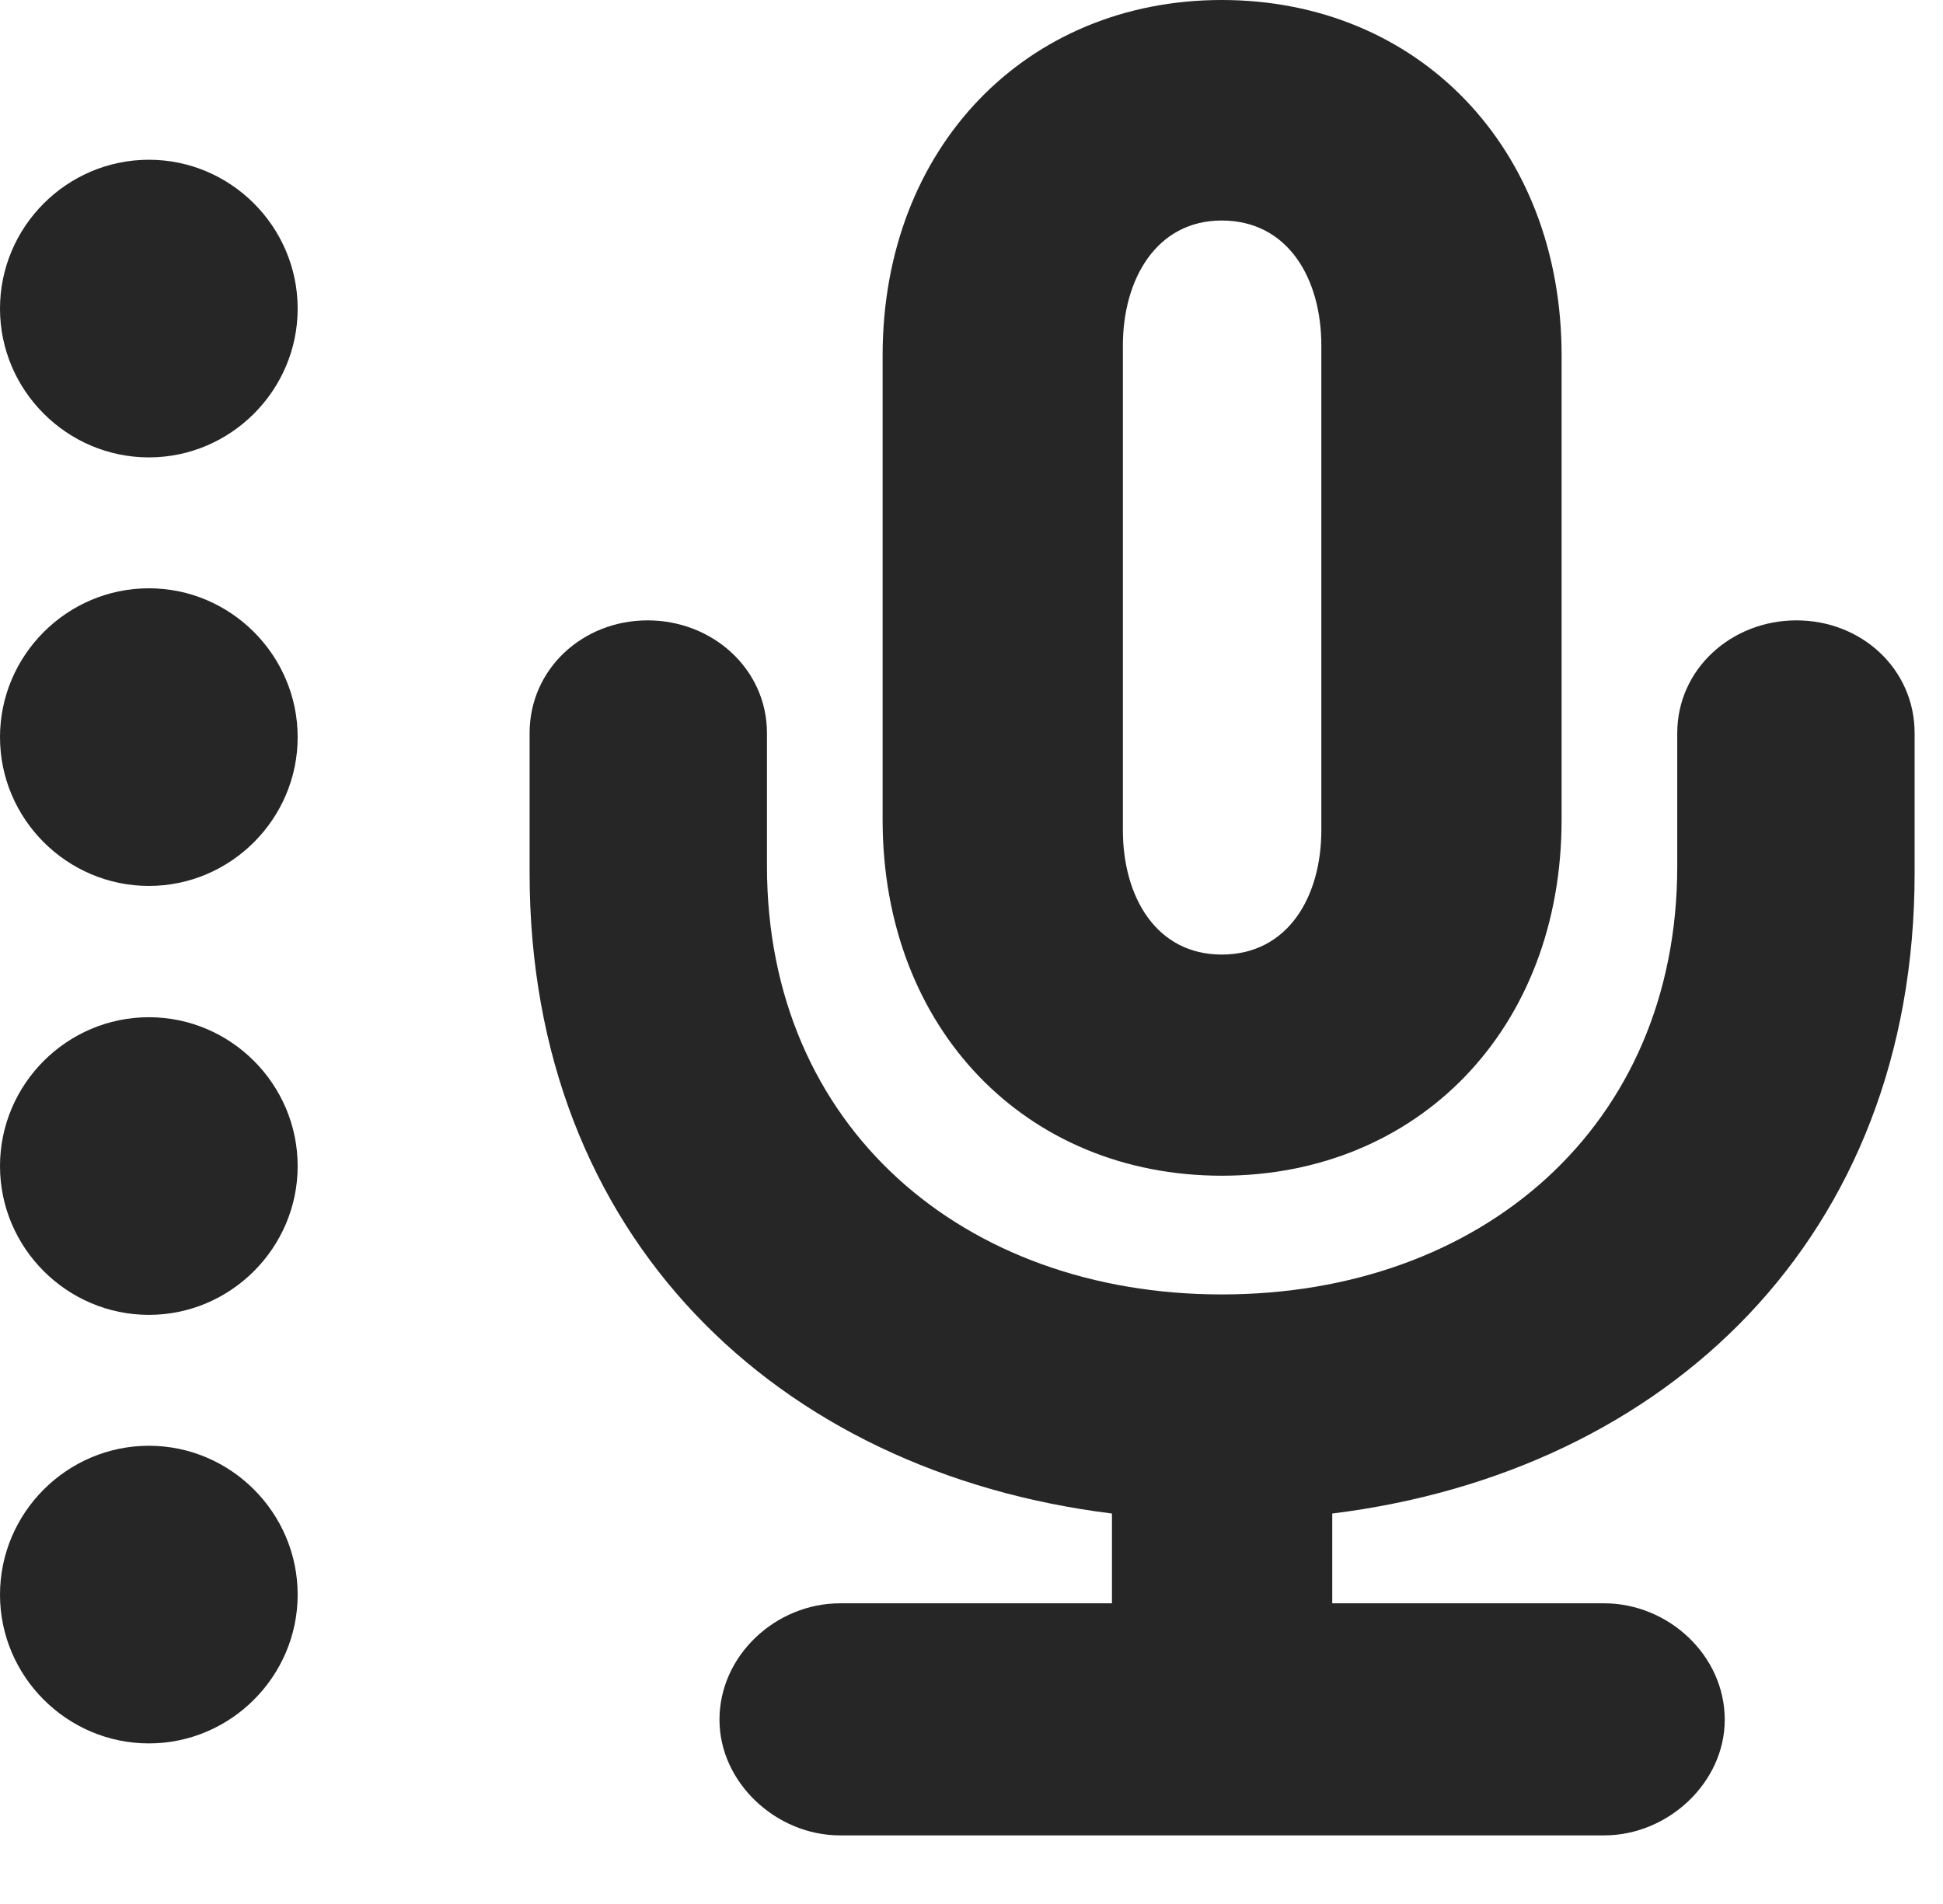 <?xml version="1.0" encoding="UTF-8"?>
<!--Generator: Apple Native CoreSVG 326-->
<!DOCTYPE svg PUBLIC "-//W3C//DTD SVG 1.1//EN" "http://www.w3.org/Graphics/SVG/1.1/DTD/svg11.dtd">
<svg version="1.1" xmlns="http://www.w3.org/2000/svg" xmlns:xlink="http://www.w3.org/1999/xlink"
       viewBox="0 0 24.713 24.22">
       <g>
              <rect height="24.22" opacity="0" width="24.713" x="0" y="0" />
              <path d="M1.894 5.818C2.934 5.818 3.786 4.966 3.786 3.926C3.786 2.883 2.934 2.032 1.894 2.032C0.852 2.032 0 2.883 0 3.926C0 4.966 0.852 5.818 1.894 5.818Z"
                     fill="currentColor" fill-opacity="0.85" />
              <path d="M1.894 11.269C2.934 11.269 3.786 10.417 3.786 9.377C3.786 8.335 2.934 7.483 1.894 7.483C0.852 7.483 0 8.335 0 9.377C0 10.417 0.852 11.269 1.894 11.269Z"
                     fill="currentColor" fill-opacity="0.85" />
              <path d="M1.894 16.725C2.934 16.725 3.786 15.873 3.786 14.833C3.786 13.79 2.934 12.939 1.894 12.939C0.852 12.939 0 13.79 0 14.833C0 15.873 0.852 16.725 1.894 16.725Z"
                     fill="currentColor" fill-opacity="0.85" />
              <path d="M1.894 22.176C2.934 22.176 3.786 21.324 3.786 20.284C3.786 19.242 2.934 18.39 1.894 18.39C0.852 18.39 0 19.242 0 20.284C0 21.324 0.852 22.176 1.894 22.176Z"
                     fill="currentColor" fill-opacity="0.85" />
              <path d="M6.736 11.106C6.736 15.732 9.883 18.724 14.143 19.252L14.143 20.394L10.684 20.394C9.871 20.394 9.151 21.054 9.151 21.875C9.151 22.673 9.871 23.346 10.684 23.346L20.404 23.346C21.217 23.346 21.937 22.673 21.937 21.875C21.937 21.054 21.217 20.394 20.404 20.394L16.945 20.394L16.945 19.252C21.203 18.724 24.352 15.732 24.352 11.106L24.352 9.325C24.352 8.512 23.679 7.891 22.849 7.891C22.021 7.891 21.333 8.512 21.333 9.325L21.333 11.017C21.333 14.34 18.829 16.465 15.539 16.465C12.259 16.465 9.755 14.34 9.755 11.017L9.755 9.325C9.755 8.512 9.065 7.891 8.237 7.891C7.409 7.891 6.736 8.512 6.736 9.325ZM11.226 10.426C11.226 13.097 13.059 14.955 15.539 14.955C18.029 14.955 19.862 13.097 19.862 10.426L19.862 4.522C19.862 1.871 18.029 0 15.539 0C13.059 0 11.226 1.871 11.226 4.522ZM14.282 10.56L14.282 4.395C14.282 3.554 14.707 2.805 15.539 2.805C16.379 2.805 16.806 3.539 16.806 4.395L16.806 10.56C16.806 11.409 16.379 12.142 15.539 12.142C14.707 12.142 14.282 11.409 14.282 10.56Z"
                     fill="currentColor" fill-opacity="0.85" />
       </g>
</svg>